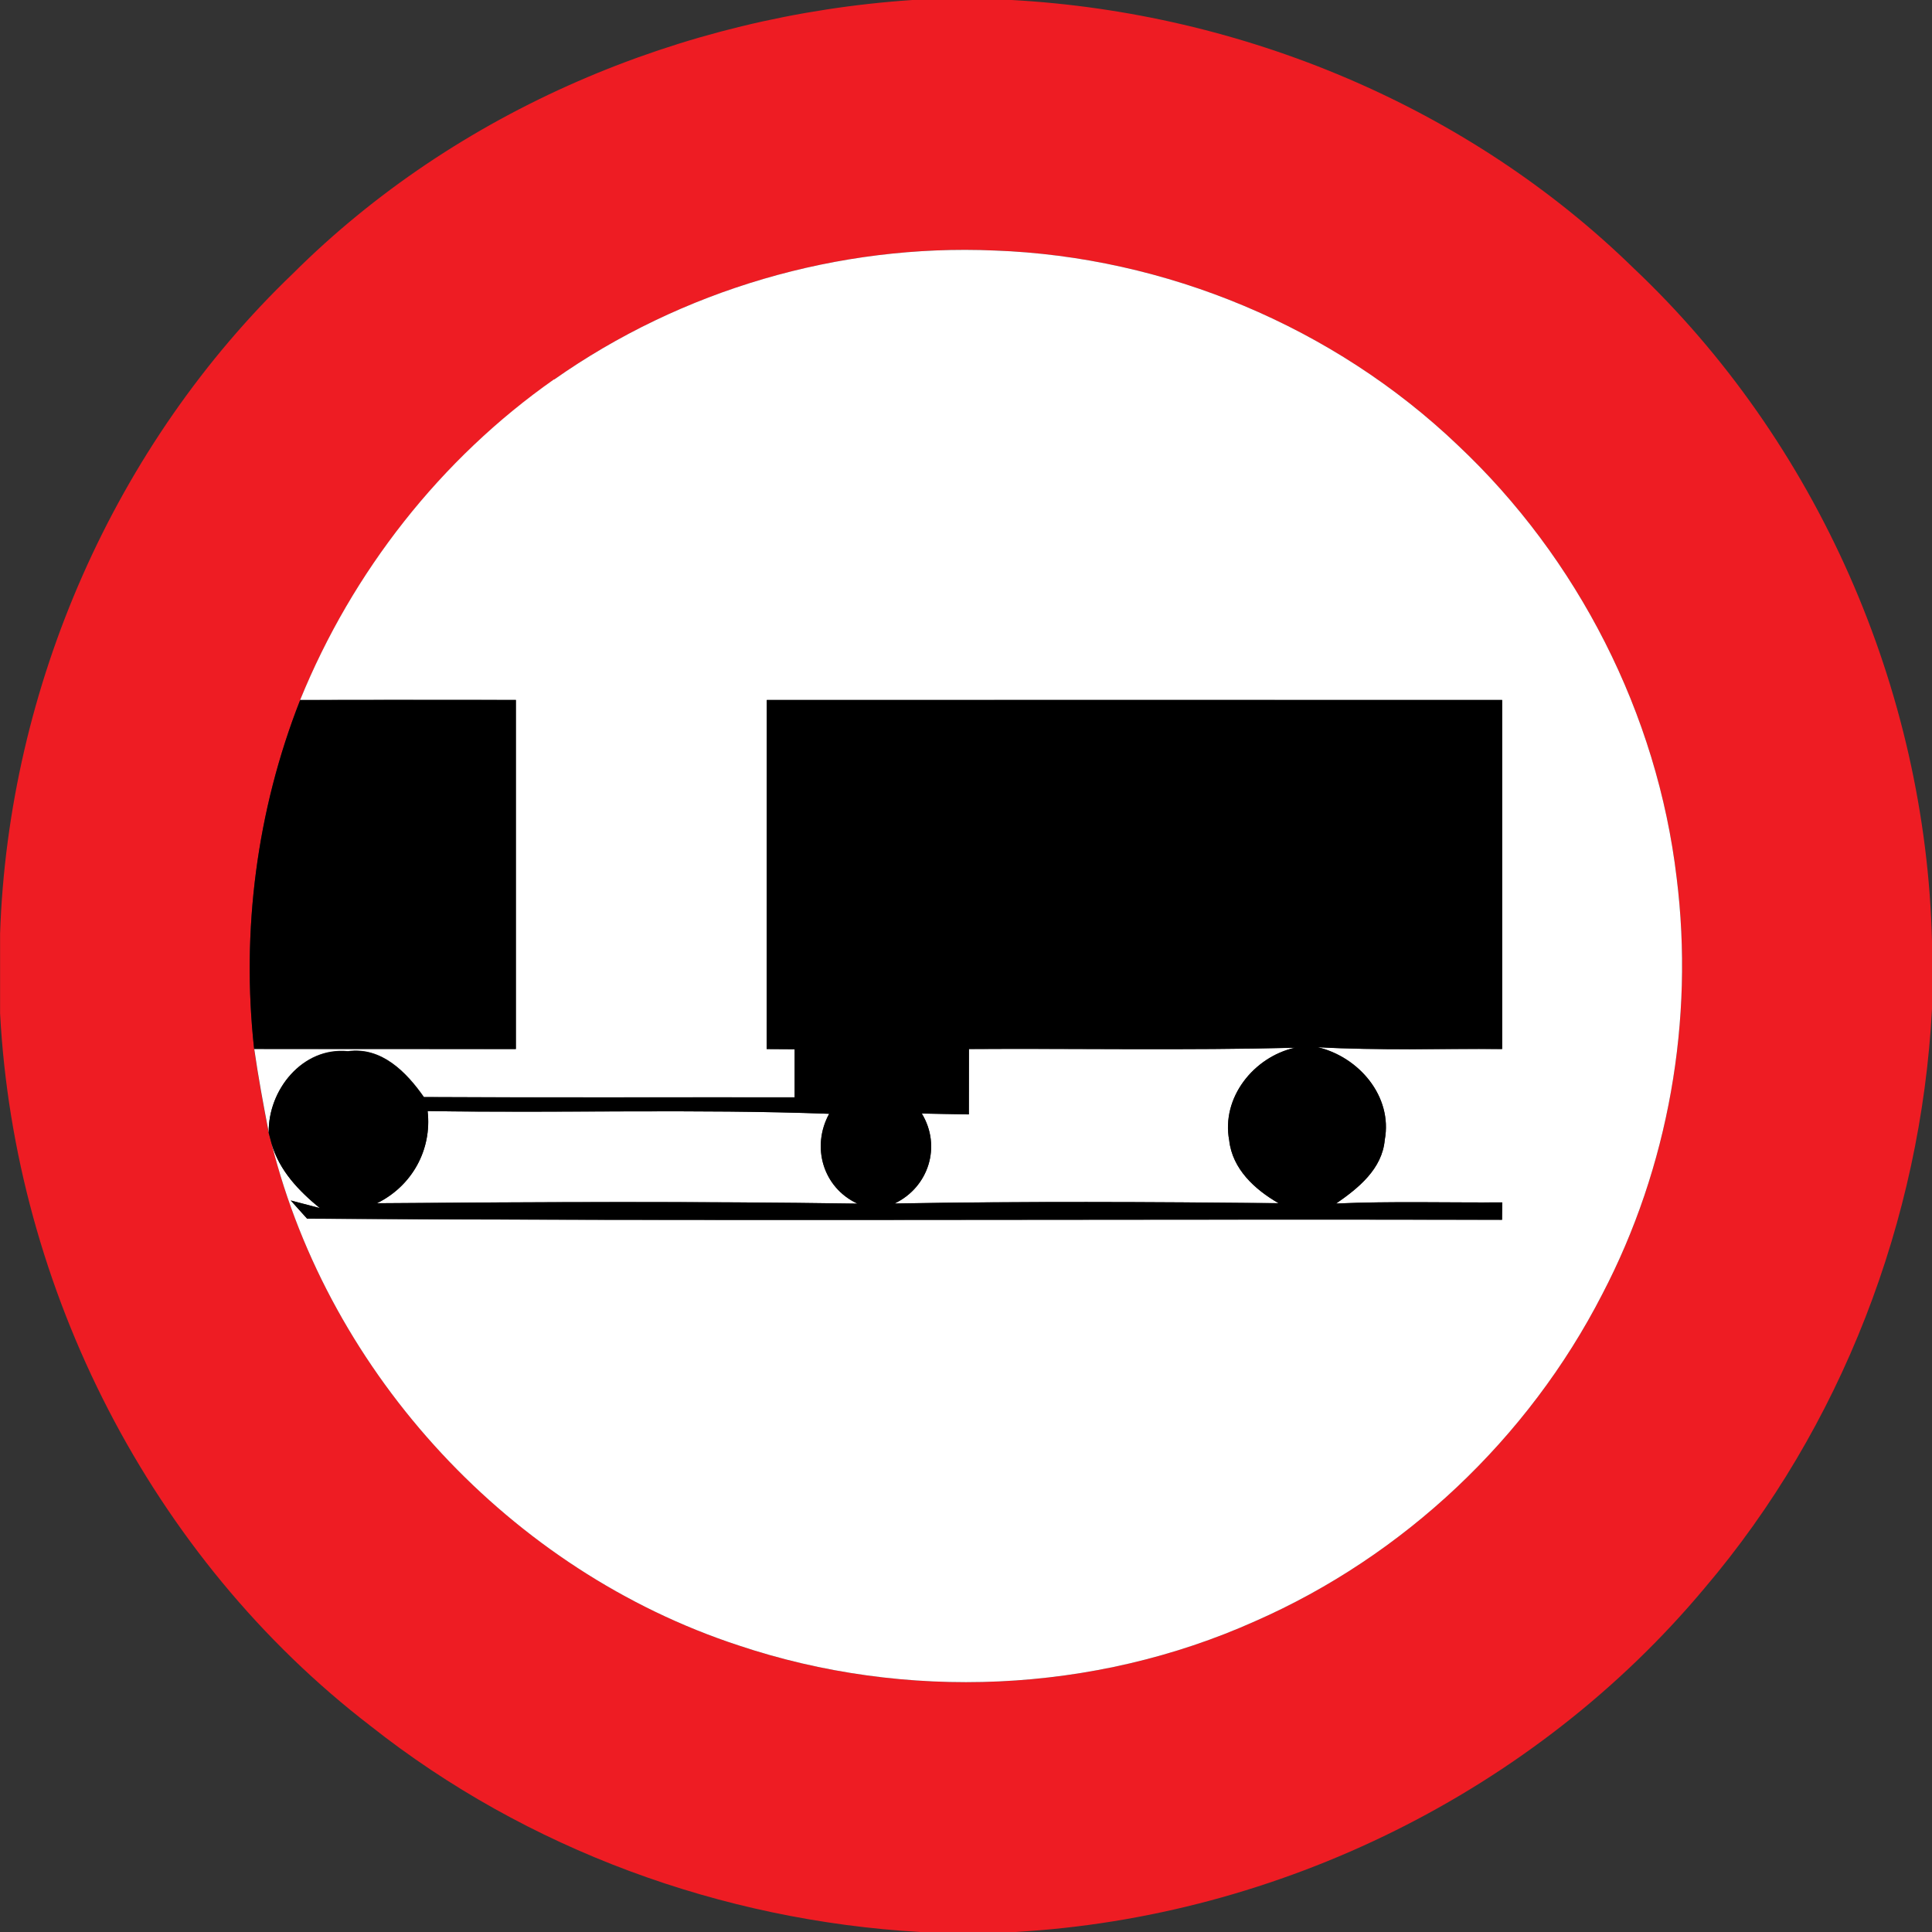<?xml version="1.0" encoding="utf-8"?>
<!-- Generated by IcoMoon.io -->
<!DOCTYPE svg PUBLIC "-//W3C//DTD SVG 1.1//EN" "http://www.w3.org/Graphics/SVG/1.1/DTD/svg11.dtd">
<svg version="1.1" xmlns="http://www.w3.org/2000/svg" xmlns:xlink="http://www.w3.org/1999/xlink" width="24" height="24" viewBox="0 0 24 24">
<rect x="0" y="0" width="24" height="24" fill="#333333" stroke="none"/>
<path fill="#ee1c23" d="M11.334 0h1.234c2.863 0.158 5.671 1.324 7.728 3.334 2.278 2.154 3.628 5.231 3.704 8.36v0.84c-0.139 2.621-1.123 5.192-2.826 7.195-2.11 2.524-5.288 4.087-8.569 4.271h-1.176c-2.465-0.142-4.885-1.025-6.824-2.558-2.73-2.096-4.422-5.425-4.604-8.854v-0.991c0.104-3.065 1.42-6.072 3.636-8.197 2.038-2.032 4.84-3.208 7.698-3.4M6.882 4.716c-1.408 0.986-2.507 2.392-3.154 3.982-0.539 1.372-0.732 2.869-0.571 4.333 0.050 0.349 0.114 0.696 0.181 1.042 0.010 0.034 0.026 0.101 0.036 0.134 0.72 2.875 2.98 5.306 5.798 6.232 2.078 0.697 4.417 0.598 6.42-0.3 1.844-0.81 3.391-2.269 4.312-4.062 0.823-1.577 1.144-3.407 0.924-5.172-0.241-2.036-1.226-3.971-2.719-5.375-1.54-1.469-3.629-2.342-5.755-2.418-1.934-0.084-3.889 0.49-5.472 1.604z"></path>
<path fill="#fff" d="M6.882 4.716c1.583-1.115 3.538-1.688 5.472-1.604 2.126 0.076 4.216 0.949 5.755 2.418 1.493 1.404 2.478 3.338 2.719 5.375 0.22 1.765-0.101 3.595-0.924 5.172-0.92 1.793-2.467 3.252-4.312 4.062-2.003 0.898-4.342 0.997-6.42 0.3-2.819-0.925-5.078-3.356-5.798-6.232 0.096 0.335 0.337 0.586 0.599 0.8-0.090-0.023-0.271-0.071-0.361-0.095 0.050 0.056 0.151 0.169 0.203 0.226 4.946 0.032 9.896 0.005 14.844 0.014l0.002-0.216c-0.688 0.005-1.375-0.016-2.063 0.014 0.277-0.192 0.571-0.428 0.604-0.791 0.1-0.541-0.323-1.031-0.834-1.151 0.763 0.043 1.528 0.016 2.292 0.023 0-1.446 0-2.891 0-4.336-3.046-0.001-6.090 0-9.134 0-0.001 1.445 0 2.89-0.001 4.334 0.086 0 0.26 0.002 0.347 0.002 0 0.199 0 0.398 0 0.599-1.536-0.002-3.071 0.005-4.606-0.004-0.218-0.311-0.527-0.626-0.944-0.569-0.563-0.056-0.994 0.481-0.983 1.013-0.067-0.346-0.131-0.692-0.181-1.042 1.084 0.001 2.167 0.001 3.251 0.001 0-1.446 0-2.891 0-4.336-0.894 0-1.787-0.002-2.68 0.001 0.647-1.59 1.746-2.995 3.154-3.982z"></path>
<path fill="#fff" d="M12.035 13.843c0.001-0.271 0.001-0.541 0.001-0.811 1.349-0.008 2.699 0.018 4.048-0.016-0.511 0.115-0.914 0.619-0.815 1.15 0.040 0.358 0.319 0.612 0.613 0.781-1.589-0.017-3.18-0.024-4.77 0.004 0.425-0.203 0.586-0.713 0.338-1.118 0.194 0.005 0.39 0.007 0.584 0.011z"></path>
<path fill="#fff" d="M5.312 13.802c1.662 0.026 3.326-0.028 4.988 0.034-0.224 0.41-0.078 0.917 0.352 1.116-1.988-0.030-3.979-0.020-5.969-0.005 0.433-0.212 0.685-0.662 0.629-1.145z"></path>
<path fill="#000" d="M3.157 13.031c-0.161-1.464 0.032-2.962 0.571-4.333 0.893-0.004 1.786-0.001 2.68-0.001 0 1.445 0 2.89 0 4.336-1.084 0-2.167 0-3.251-0.001z"></path>
<path fill="#000" d="M9.526 8.696c3.044 0 6.089-0.001 9.134 0 0 1.445 0 2.89 0 4.336-0.764-0.007-1.529 0.020-2.292-0.023 0.511 0.12 0.934 0.61 0.834 1.151-0.032 0.362-0.326 0.599-0.604 0.791 0.688-0.030 1.375-0.010 2.063-0.014l-0.002 0.216c-4.948-0.010-9.898 0.018-14.844-0.014-0.052-0.056-0.152-0.169-0.203-0.226 0.090 0.024 0.271 0.072 0.361 0.095-0.262-0.215-0.503-0.466-0.599-0.8-0.010-0.034-0.026-0.101-0.036-0.134-0.011-0.532 0.42-1.069 0.983-1.013 0.418-0.058 0.726 0.258 0.944 0.569 1.535 0.008 3.070 0.001 4.606 0.004 0-0.2 0-0.4 0-0.599-0.086 0-0.26-0.002-0.347-0.002 0.001-1.445 0-2.89 0.001-4.334M12.035 13.843c-0.194-0.004-0.39-0.006-0.584-0.011 0.247 0.406 0.086 0.916-0.338 1.118 1.59-0.028 3.181-0.020 4.77-0.004-0.294-0.169-0.574-0.424-0.613-0.781-0.1-0.53 0.304-1.034 0.815-1.15-1.349 0.034-2.699 0.007-4.048 0.016 0 0.27 0 0.54-0.001 0.811M5.312 13.802c0.056 0.482-0.196 0.932-0.629 1.145 1.99-0.016 3.98-0.025 5.969 0.005-0.43-0.199-0.576-0.706-0.352-1.116-1.662-0.061-3.326-0.007-4.988-0.034z"></path>
</svg>
